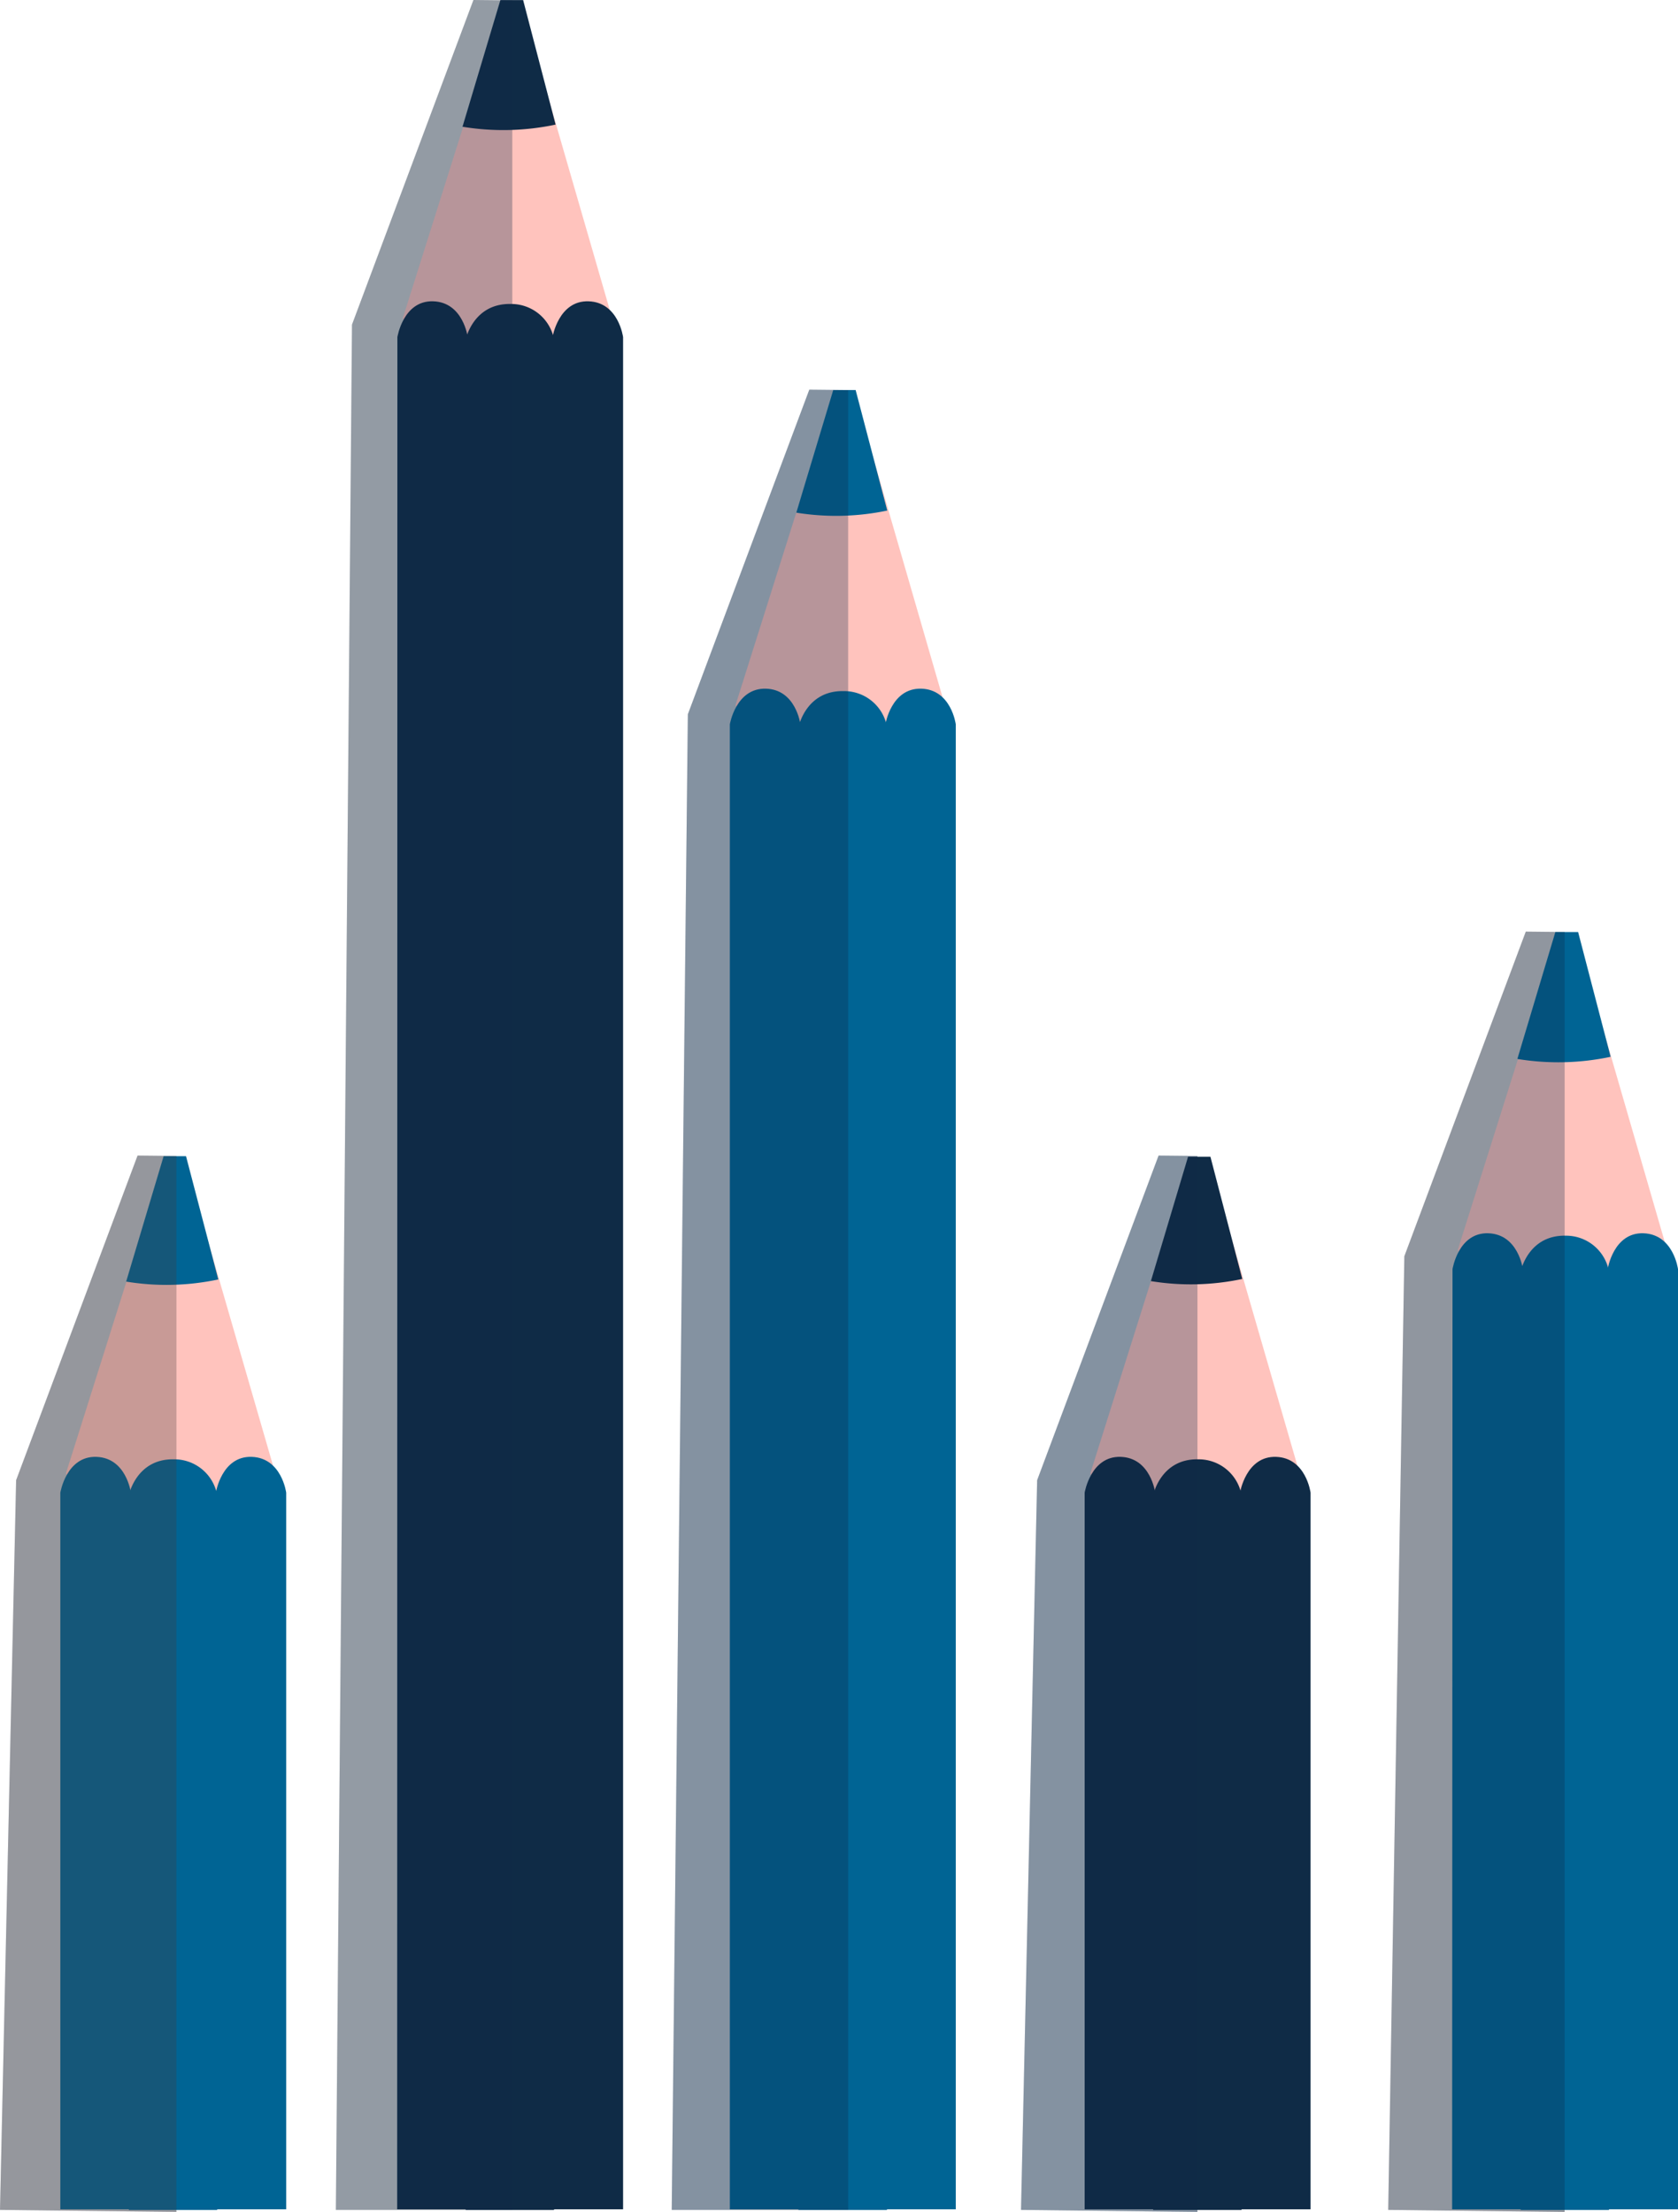 <svg xmlns="http://www.w3.org/2000/svg" viewBox="0 0 374.71 493.85"><defs><style>.cls-1{isolation:isolate;}.cls-2{fill:#473b3a;}.cls-2,.cls-5{opacity:0.3;mix-blend-mode:multiply;}.cls-3{fill:#ffc3bd;}.cls-4{fill:#006494;}.cls-5,.cls-6{fill:#0f2b46;}.cls-7{fill:none;}.cls-8{opacity:0.2;}</style></defs><title>pencils</title><g class="cls-1"><g id="Layer_1" data-name="Layer 1"><polygon class="cls-2" points="349.4 208.09 340.72 208 313.6 280.48 310 493.4 349.4 493.86 349.4 208.09"/><polygon class="cls-3" points="325.54 279.04 347.5 209.46 352.11 209.46 372.96 281.46 371.64 286.51 328.18 286.29 325.54 279.04"/><path class="cls-4" d="M1112.5,786.59h19.73V577.07a9.73,9.73,0,0,0-9.66-8c-8.42-.18-10.07,8-10.07,8Z" transform="translate(-772.93 -293.18)"/><path class="cls-4" d="M1097.2,786.45H1113V576.53s-1-7.77-7.71-8-8,8-8,8Z" transform="translate(-772.93 -293.18)"/><path class="cls-4" d="M1131.88,786.45h15.76V576.53s-1-7.77-7.71-8-8,8-8,8Z" transform="translate(-772.93 -293.18)"/><path class="cls-4" d="M1132.6,529.13a56.53,56.53,0,0,1-20.83.48l8.48-28.33h5.09Z" transform="translate(-772.93 -293.18)"/><polygon class="cls-5" points="349.4 208.09 340.72 208 313.6 280.48 310 493.4 349.4 493.86 349.4 208.09"/><polygon class="cls-5" points="267.4 258.09 258.72 258 231.6 330.48 228 493.4 267.4 493.86 267.4 258.09"/><polygon class="cls-3" points="243.49 328.92 265.44 259.33 270.05 259.33 290.9 331.33 289.59 336.38 246.12 336.16 243.49 328.92"/><path class="cls-6" d="M1030.44,786.59h19.74V627a9.73,9.73,0,0,0-9.66-8c-8.42-.18-10.08,8-10.08,8Z" transform="translate(-772.93 -293.18)"/><path class="cls-6" d="M1015.14,786.45h15.76v-160s-1-7.78-7.71-8-8.05,8-8.05,8Z" transform="translate(-772.93 -293.18)"/><path class="cls-6" d="M1049.83,786.45h15.76v-160s-1-7.78-7.71-8-8.05,8-8.05,8Z" transform="translate(-772.93 -293.18)"/><path class="cls-6" d="M1050.34,578.73a55.29,55.29,0,0,1-20.41.48l8.3-27.76h5Z" transform="translate(-772.93 -293.18)"/><line class="cls-7" x1="261.14" y1="270.4" x2="261.14" y2="271.4"/><polygon class="cls-5" points="267.4 258.09 258.72 258 231.6 330.48 228 493.4 267.4 493.86 267.4 258.09"/><polygon class="cls-5" points="39.4 258.09 30.72 258 3.6 330.48 0 493.4 39.4 493.85 39.4 258.09"/><polygon class="cls-3" points="14.74 328.92 36.7 259.33 41.31 259.33 62.16 331.33 60.84 336.38 17.38 336.16 14.74 328.92"/><path class="cls-4" d="M801.7,786.59h19.73V627a9.72,9.72,0,0,0-9.65-8c-8.42-.18-10.08,8-10.08,8Z" transform="translate(-772.93 -293.18)"/><path class="cls-4" d="M786.4,786.45h15.76v-160s-1-7.78-7.71-8-8.05,8-8.05,8Z" transform="translate(-772.93 -293.18)"/><path class="cls-4" d="M821.08,786.45h15.76v-160s-1-7.78-7.71-8-8,8-8,8Z" transform="translate(-772.93 -293.18)"/><path class="cls-4" d="M821.68,578.84a55.7,55.7,0,0,1-20.58.48l8.37-28h5Z" transform="translate(-772.93 -293.18)"/><polygon class="cls-2" points="39.4 258.09 30.72 258 3.6 330.48 0 493.4 39.4 493.85 39.4 258.09"/><polygon class="cls-5" points="189.4 87.09 180.72 87 153.6 159.48 150 493.4 189.4 493.4 189.4 87.09"/><polygon class="cls-3" points="164.26 157.4 186.22 87.82 190.83 87.82 211.68 159.82 210.36 164.87 166.9 164.65 164.26 157.4"/><path class="cls-4" d="M951.22,786.59H971V455.43a9.73,9.73,0,0,0-9.66-7.95c-8.42-.18-10.07,7.95-10.07,7.95Z" transform="translate(-772.93 -293.18)"/><path class="cls-4" d="M935.91,786.45h15.76V454.89s-1-7.77-7.71-7.95-8.05,7.95-8.05,7.95Z" transform="translate(-772.93 -293.18)"/><path class="cls-4" d="M970.6,786.45h15.76V454.89s-1-7.77-7.71-7.95-8,7.95-8,7.95Z" transform="translate(-772.93 -293.18)"/><path class="cls-4" d="M971.06,407.17a55.64,55.64,0,0,1-20.31.47L959,380.26h5Z" transform="translate(-772.93 -293.18)"/><polygon class="cls-5" points="189.4 87.09 180.72 87 153.6 159.48 150 493.4 189.4 493.4 189.4 87.09"/><polygon class="cls-8" points="114.4 0.09 105.72 0 78.6 72.48 75 493.4 114.4 493.4 114.4 0.09"/><polygon class="cls-3" points="89.97 70.98 111.92 1.39 116.53 1.39 137.38 73.39 136.07 78.44 92.6 78.22 89.97 70.98"/><path class="cls-6" d="M876.92,786.59h19.74V369a9.73,9.73,0,0,0-9.66-7.95c-8.42-.18-10.08,7.95-10.08,7.95Z" transform="translate(-772.93 -293.18)"/><path class="cls-6" d="M861.62,786.45h15.76v-418s-1-7.78-7.71-8-8,8-8,8Z" transform="translate(-772.93 -293.18)"/><path class="cls-6" d="M896.31,786.45h15.76v-418s-1-7.78-7.71-8-8.05,8-8.05,8Z" transform="translate(-772.93 -293.18)"/><path class="cls-6" d="M897,321a56.32,56.32,0,0,1-20.79.48l8.46-28.28h5.08Z" transform="translate(-772.93 -293.18)"/><polygon class="cls-5" points="114.4 0.09 105.72 0 78.6 72.48 75 493.4 114.4 493.4 114.4 0.09"/></g></g></svg>